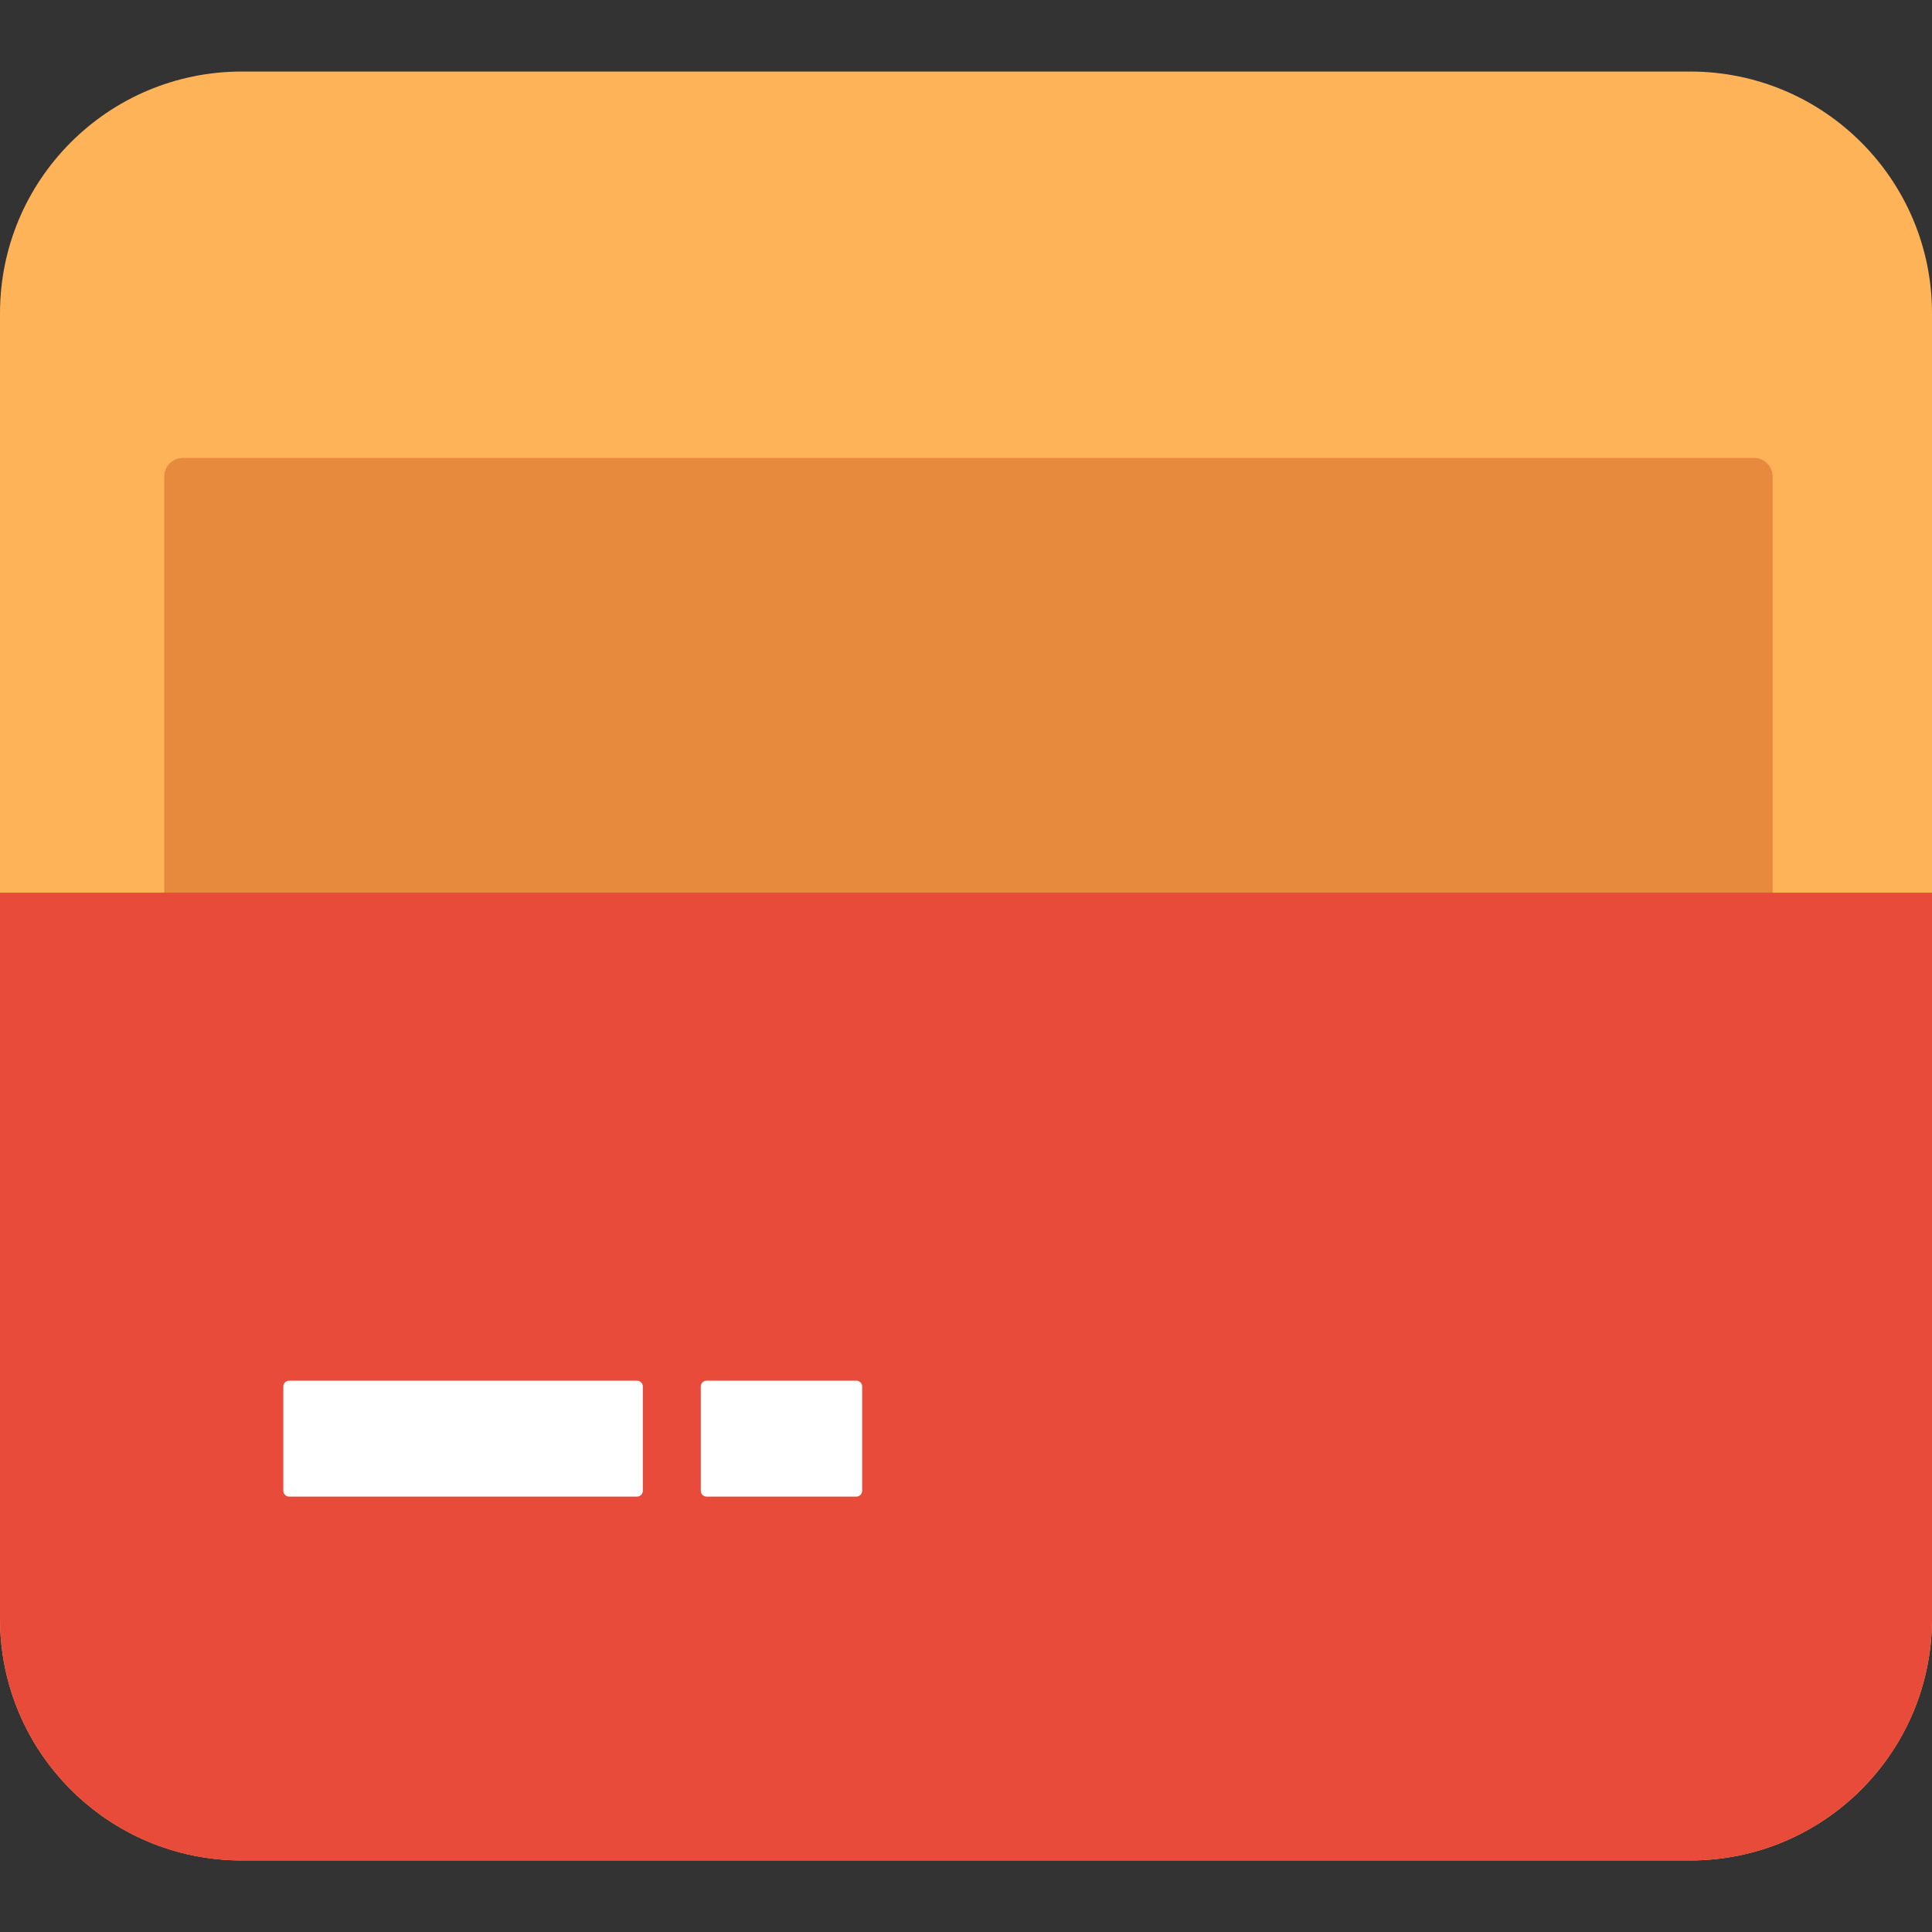<?xml version="1.0" encoding="utf-8"?>
<!-- Generator: Adobe Illustrator 19.0.0, SVG Export Plug-In . SVG Version: 6.00 Build 0)  -->
<svg version="1.1" id="图层_1" xmlns="http://www.w3.org/2000/svg" xmlns:xlink="http://www.w3.org/1999/xlink" x="0px" y="0px"
	 viewBox="0 0 1001 1001" style="enable-background:new 0 0 1001 1001;" xml:space="preserve">
<rect x="0" y="0" width="1001" height="1001" fill="#333333" stroke="none"/>
<style type="text/css">
	.st0{fill:#FFB359;}
	.st1{fill:#E88A3D;}
	.st2{fill:#E94B3A;}
	.st3{fill:#FFFFFF;}
</style>
<g id="XMLID_252_">
	<path id="bd-wallet_3_" class="st0" d="M1001,685.87L1001,685.87V838.8c-0.07,69.07-56.05,125.05-125.13,125.13H125.13
		C56.05,963.85,0.07,907.88,0,838.8V162.2C0.07,93.12,56.05,37.15,125.13,37.07h750.75c69.07,0.07,125.05,56.05,125.13,125.13
		v152.93l0,0V685.87z"/>
	<path id="XMLID_6_" class="st1" d="M908.81,622.67H94.7c-5.29,0-9.63-4.33-9.63-9.63V246.9c0-5.29,4.33-9.63,9.63-9.63h814.11
		c5.29,0,9.63,4.33,9.63,9.63v366.15C918.43,618.34,914.1,622.67,908.81,622.67z"/>
	<path id="bd-wallet_4_" class="st2" d="M1001,462.51v223.36V838.8c-0.07,69.07-56.05,125.05-125.13,125.13H125.13
		C56.05,963.85,0.07,907.88,0,838.8V462.51H1001z"/>
	<path id="XMLID_255_" class="st3" d="M330.06,775.41H149.8c-1.66,0-3-1.34-3-3v-54.06c0-1.66,1.34-3,3-3h180.26c1.66,0,3,1.34,3,3
		v54.06C333.06,774.06,331.72,775.41,330.06,775.41z"/>
	<path id="XMLID_254_" class="st3" d="M443.69,775.41h-77.6c-1.66,0-3-1.34-3-3v-54.06c0-1.66,1.34-3,3-3h77.6c1.66,0,3,1.34,3,3
		v54.06C446.69,774.06,445.35,775.41,443.69,775.41z"/>
</g>
</svg>
